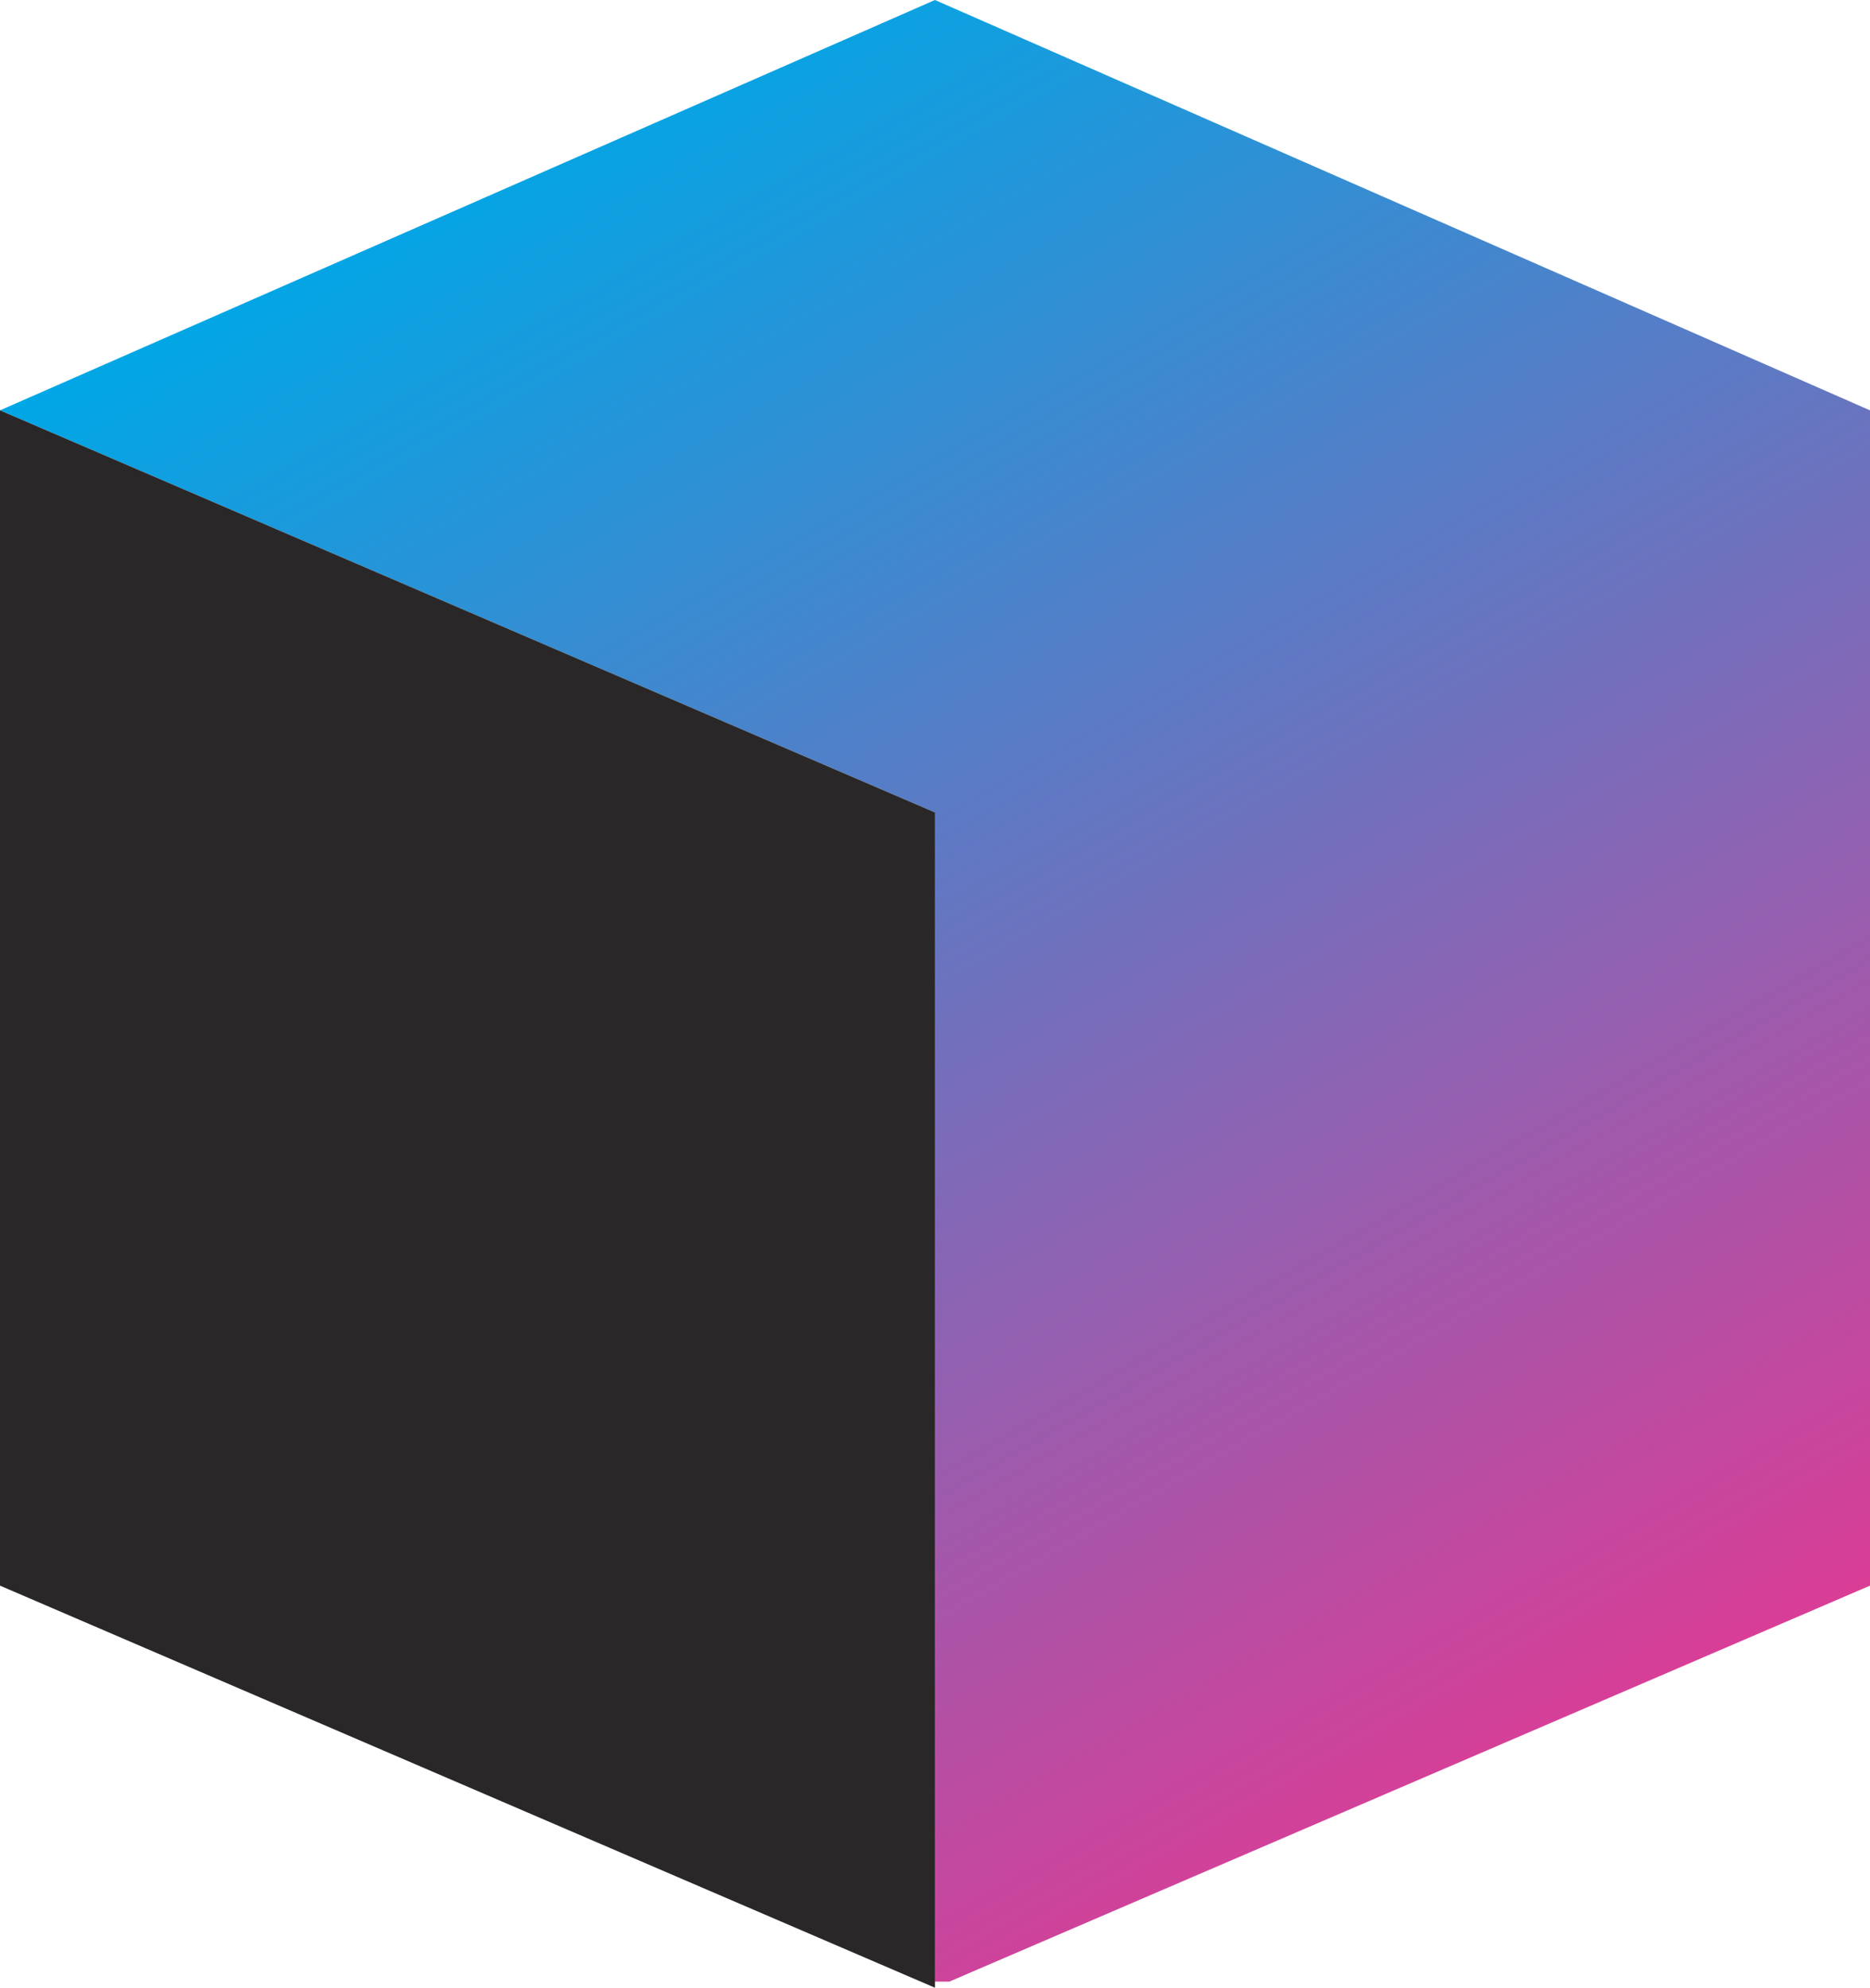 <svg id="Layer_1" data-name="Layer 1" xmlns="http://www.w3.org/2000/svg" xmlns:xlink="http://www.w3.org/1999/xlink" viewBox="0 0 165.41 175.84"><defs><style>.cls-1{fill:url(#linear-gradient);}.cls-2{fill:#292728;}</style><linearGradient id="linear-gradient" x1="62.03" y1="0.49" x2="148.4" y2="150.09" gradientUnits="userSpaceOnUse"><stop offset="0" stop-color="#00a7e6"/><stop offset="1" stop-color="#da3d96"/></linearGradient></defs><title>Cube-CyantoMagenta</title><polygon class="cls-1" points="0 36.3 82.7 71.87 82.7 175.3 83.97 175.3 165.41 140.27 165.41 36.3 82.7 0 0 36.3"/><polygon class="cls-2" points="82.7 175.84 0 140.27 0 36.3 82.7 71.87 82.7 175.84"/></svg>
